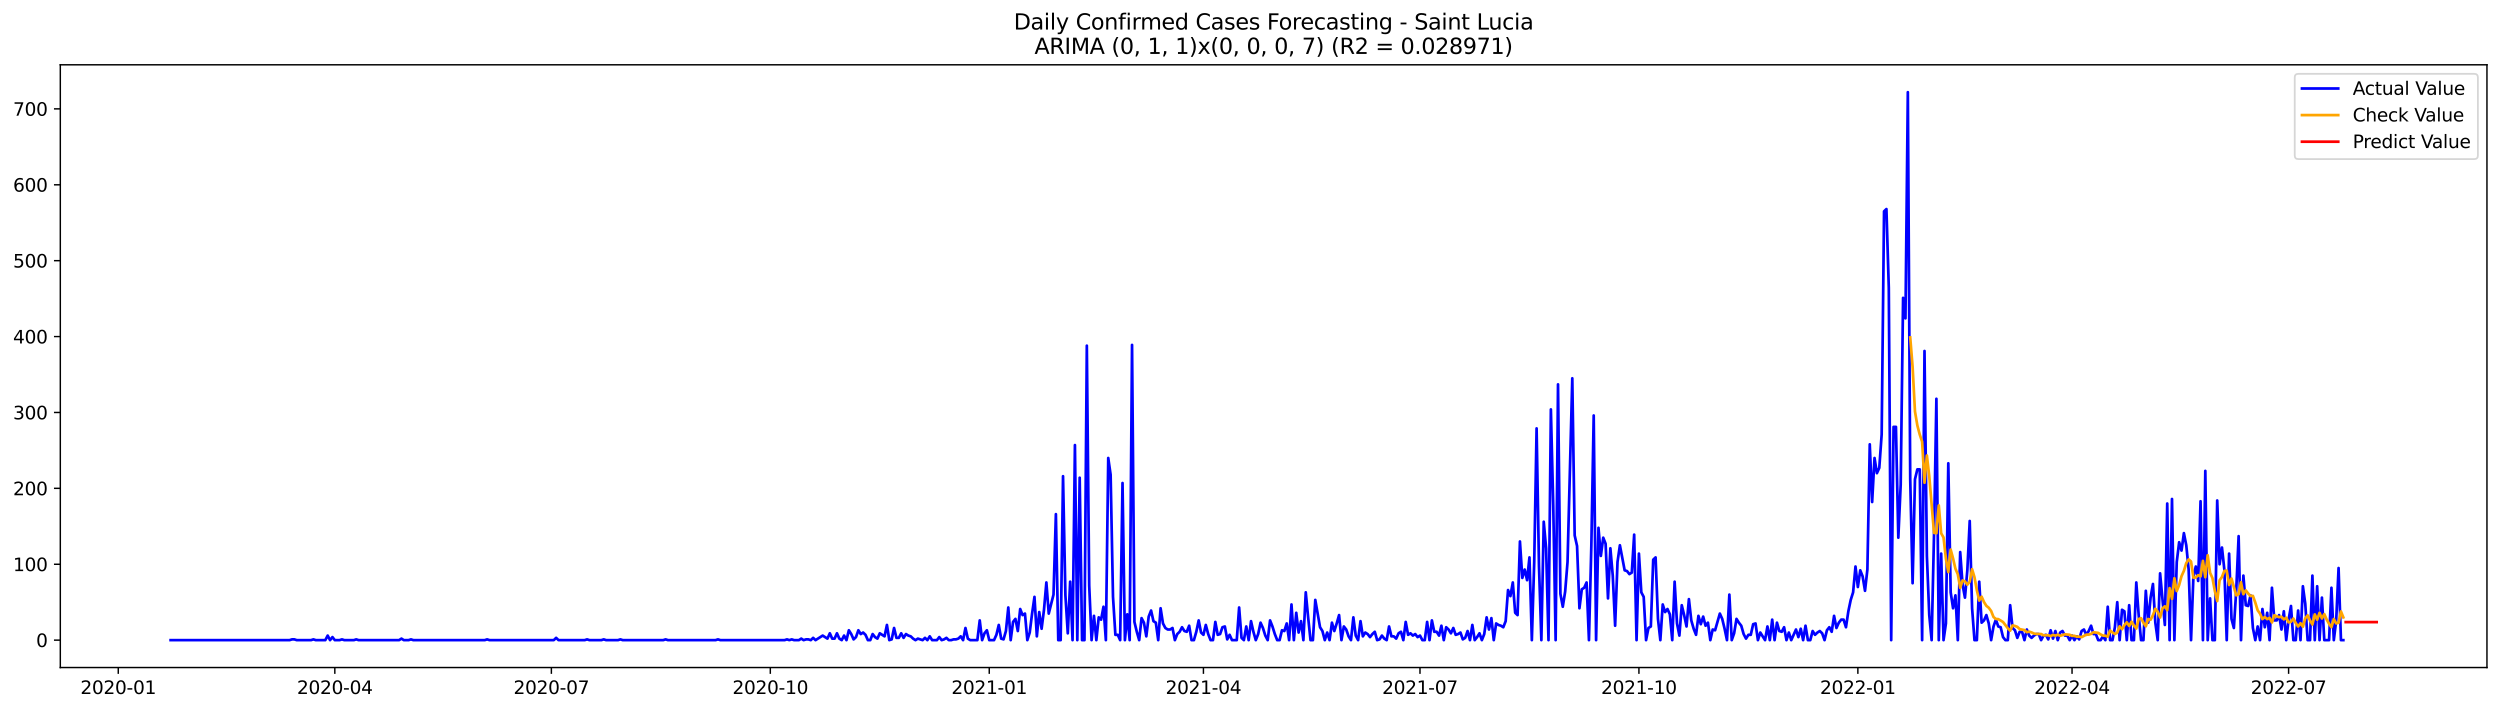 <?xml version="1.0" encoding="utf-8" standalone="no"?>
<!DOCTYPE svg PUBLIC "-//W3C//DTD SVG 1.1//EN"
  "http://www.w3.org/Graphics/SVG/1.1/DTD/svg11.dtd">
<svg xmlns:xlink="http://www.w3.org/1999/xlink" width="1379.688pt" height="392.274pt" viewBox="0 0 1379.688 392.274" xmlns="http://www.w3.org/2000/svg" version="1.1">
 <defs>
  <style type="text/css">*{stroke-linejoin: round; stroke-linecap: butt}</style>
 </defs>
 <g id="figure_1">
  <g id="patch_1">
   <path d="M 0 392.274 
L 1379.688 392.274 
L 1379.688 0 
L 0 0 
z
" style="fill: #ffffff"/>
  </g>
  <g id="axes_1">
   <g id="patch_2">
    <path d="M 33.288 368.396 
L 1372.487 368.396 
L 1372.487 35.755 
L 33.288 35.755 
z
" style="fill: #ffffff"/>
   </g>
   <g id="matplotlib.axis_1">
    <g id="xtick_1">
     <g id="line2d_1">
      <defs>
       <path id="mef14c94e23" d="M 0 0 
L 0 3.5 
" style="stroke: #000000; stroke-width: 0.8"/>
      </defs>
      <g>
       <use xlink:href="#mef14c94e23" x="65.267" y="368.396" style="stroke: #000000; stroke-width: 0.8"/>
      </g>
     </g>
     <g id="text_1">
      <!-- 2020-01 -->
      <g transform="translate(44.376 382.994)scale(0.1 -0.1)">
       <defs>
        <path id="DejaVuSans-32" d="M 1228 531 
L 3431 531 
L 3431 0 
L 469 0 
L 469 531 
Q 828 903 1448 1529 
Q 2069 2156 2228 2338 
Q 2531 2678 2651 2914 
Q 2772 3150 2772 3378 
Q 2772 3750 2511 3984 
Q 2250 4219 1831 4219 
Q 1534 4219 1204 4116 
Q 875 4013 500 3803 
L 500 4441 
Q 881 4594 1212 4672 
Q 1544 4750 1819 4750 
Q 2544 4750 2975 4387 
Q 3406 4025 3406 3419 
Q 3406 3131 3298 2873 
Q 3191 2616 2906 2266 
Q 2828 2175 2409 1742 
Q 1991 1309 1228 531 
z
" transform="scale(0.016)"/>
        <path id="DejaVuSans-30" d="M 2034 4250 
Q 1547 4250 1301 3770 
Q 1056 3291 1056 2328 
Q 1056 1369 1301 889 
Q 1547 409 2034 409 
Q 2525 409 2770 889 
Q 3016 1369 3016 2328 
Q 3016 3291 2770 3770 
Q 2525 4250 2034 4250 
z
M 2034 4750 
Q 2819 4750 3233 4129 
Q 3647 3509 3647 2328 
Q 3647 1150 3233 529 
Q 2819 -91 2034 -91 
Q 1250 -91 836 529 
Q 422 1150 422 2328 
Q 422 3509 836 4129 
Q 1250 4750 2034 4750 
z
" transform="scale(0.016)"/>
        <path id="DejaVuSans-2d" d="M 313 2009 
L 1997 2009 
L 1997 1497 
L 313 1497 
L 313 2009 
z
" transform="scale(0.016)"/>
        <path id="DejaVuSans-31" d="M 794 531 
L 1825 531 
L 1825 4091 
L 703 3866 
L 703 4441 
L 1819 4666 
L 2450 4666 
L 2450 531 
L 3481 531 
L 3481 0 
L 794 0 
L 794 531 
z
" transform="scale(0.016)"/>
       </defs>
       <use xlink:href="#DejaVuSans-32"/>
       <use xlink:href="#DejaVuSans-30" x="63.623"/>
       <use xlink:href="#DejaVuSans-32" x="127.246"/>
       <use xlink:href="#DejaVuSans-30" x="190.869"/>
       <use xlink:href="#DejaVuSans-2d" x="254.492"/>
       <use xlink:href="#DejaVuSans-30" x="290.576"/>
       <use xlink:href="#DejaVuSans-31" x="354.199"/>
      </g>
     </g>
    </g>
    <g id="xtick_2">
     <g id="line2d_2">
      <g>
       <use xlink:href="#mef14c94e23" x="184.78" y="368.396" style="stroke: #000000; stroke-width: 0.8"/>
      </g>
     </g>
     <g id="text_2">
      <!-- 2020-04 -->
      <g transform="translate(163.888 382.994)scale(0.1 -0.1)">
       <defs>
        <path id="DejaVuSans-34" d="M 2419 4116 
L 825 1625 
L 2419 1625 
L 2419 4116 
z
M 2253 4666 
L 3047 4666 
L 3047 1625 
L 3713 1625 
L 3713 1100 
L 3047 1100 
L 3047 0 
L 2419 0 
L 2419 1100 
L 313 1100 
L 313 1709 
L 2253 4666 
z
" transform="scale(0.016)"/>
       </defs>
       <use xlink:href="#DejaVuSans-32"/>
       <use xlink:href="#DejaVuSans-30" x="63.623"/>
       <use xlink:href="#DejaVuSans-32" x="127.246"/>
       <use xlink:href="#DejaVuSans-30" x="190.869"/>
       <use xlink:href="#DejaVuSans-2d" x="254.492"/>
       <use xlink:href="#DejaVuSans-30" x="290.576"/>
       <use xlink:href="#DejaVuSans-34" x="354.199"/>
      </g>
     </g>
    </g>
    <g id="xtick_3">
     <g id="line2d_3">
      <g>
       <use xlink:href="#mef14c94e23" x="304.293" y="368.396" style="stroke: #000000; stroke-width: 0.8"/>
      </g>
     </g>
     <g id="text_3">
      <!-- 2020-07 -->
      <g transform="translate(283.401 382.994)scale(0.1 -0.1)">
       <defs>
        <path id="DejaVuSans-37" d="M 525 4666 
L 3525 4666 
L 3525 4397 
L 1831 0 
L 1172 0 
L 2766 4134 
L 525 4134 
L 525 4666 
z
" transform="scale(0.016)"/>
       </defs>
       <use xlink:href="#DejaVuSans-32"/>
       <use xlink:href="#DejaVuSans-30" x="63.623"/>
       <use xlink:href="#DejaVuSans-32" x="127.246"/>
       <use xlink:href="#DejaVuSans-30" x="190.869"/>
       <use xlink:href="#DejaVuSans-2d" x="254.492"/>
       <use xlink:href="#DejaVuSans-30" x="290.576"/>
       <use xlink:href="#DejaVuSans-37" x="354.199"/>
      </g>
     </g>
    </g>
    <g id="xtick_4">
     <g id="line2d_4">
      <g>
       <use xlink:href="#mef14c94e23" x="425.119" y="368.396" style="stroke: #000000; stroke-width: 0.8"/>
      </g>
     </g>
     <g id="text_4">
      <!-- 2020-10 -->
      <g transform="translate(404.227 382.994)scale(0.1 -0.1)">
       <use xlink:href="#DejaVuSans-32"/>
       <use xlink:href="#DejaVuSans-30" x="63.623"/>
       <use xlink:href="#DejaVuSans-32" x="127.246"/>
       <use xlink:href="#DejaVuSans-30" x="190.869"/>
       <use xlink:href="#DejaVuSans-2d" x="254.492"/>
       <use xlink:href="#DejaVuSans-31" x="290.576"/>
       <use xlink:href="#DejaVuSans-30" x="354.199"/>
      </g>
     </g>
    </g>
    <g id="xtick_5">
     <g id="line2d_5">
      <g>
       <use xlink:href="#mef14c94e23" x="545.945" y="368.396" style="stroke: #000000; stroke-width: 0.8"/>
      </g>
     </g>
     <g id="text_5">
      <!-- 2021-01 -->
      <g transform="translate(525.053 382.994)scale(0.1 -0.1)">
       <use xlink:href="#DejaVuSans-32"/>
       <use xlink:href="#DejaVuSans-30" x="63.623"/>
       <use xlink:href="#DejaVuSans-32" x="127.246"/>
       <use xlink:href="#DejaVuSans-31" x="190.869"/>
       <use xlink:href="#DejaVuSans-2d" x="254.492"/>
       <use xlink:href="#DejaVuSans-30" x="290.576"/>
       <use xlink:href="#DejaVuSans-31" x="354.199"/>
      </g>
     </g>
    </g>
    <g id="xtick_6">
     <g id="line2d_6">
      <g>
       <use xlink:href="#mef14c94e23" x="664.144" y="368.396" style="stroke: #000000; stroke-width: 0.8"/>
      </g>
     </g>
     <g id="text_6">
      <!-- 2021-04 -->
      <g transform="translate(643.253 382.994)scale(0.1 -0.1)">
       <use xlink:href="#DejaVuSans-32"/>
       <use xlink:href="#DejaVuSans-30" x="63.623"/>
       <use xlink:href="#DejaVuSans-32" x="127.246"/>
       <use xlink:href="#DejaVuSans-31" x="190.869"/>
       <use xlink:href="#DejaVuSans-2d" x="254.492"/>
       <use xlink:href="#DejaVuSans-30" x="290.576"/>
       <use xlink:href="#DejaVuSans-34" x="354.199"/>
      </g>
     </g>
    </g>
    <g id="xtick_7">
     <g id="line2d_7">
      <g>
       <use xlink:href="#mef14c94e23" x="783.657" y="368.396" style="stroke: #000000; stroke-width: 0.8"/>
      </g>
     </g>
     <g id="text_7">
      <!-- 2021-07 -->
      <g transform="translate(762.766 382.994)scale(0.1 -0.1)">
       <use xlink:href="#DejaVuSans-32"/>
       <use xlink:href="#DejaVuSans-30" x="63.623"/>
       <use xlink:href="#DejaVuSans-32" x="127.246"/>
       <use xlink:href="#DejaVuSans-31" x="190.869"/>
       <use xlink:href="#DejaVuSans-2d" x="254.492"/>
       <use xlink:href="#DejaVuSans-30" x="290.576"/>
       <use xlink:href="#DejaVuSans-37" x="354.199"/>
      </g>
     </g>
    </g>
    <g id="xtick_8">
     <g id="line2d_8">
      <g>
       <use xlink:href="#mef14c94e23" x="904.483" y="368.396" style="stroke: #000000; stroke-width: 0.8"/>
      </g>
     </g>
     <g id="text_8">
      <!-- 2021-10 -->
      <g transform="translate(883.592 382.994)scale(0.1 -0.1)">
       <use xlink:href="#DejaVuSans-32"/>
       <use xlink:href="#DejaVuSans-30" x="63.623"/>
       <use xlink:href="#DejaVuSans-32" x="127.246"/>
       <use xlink:href="#DejaVuSans-31" x="190.869"/>
       <use xlink:href="#DejaVuSans-2d" x="254.492"/>
       <use xlink:href="#DejaVuSans-31" x="290.576"/>
       <use xlink:href="#DejaVuSans-30" x="354.199"/>
      </g>
     </g>
    </g>
    <g id="xtick_9">
     <g id="line2d_9">
      <g>
       <use xlink:href="#mef14c94e23" x="1025.309" y="368.396" style="stroke: #000000; stroke-width: 0.8"/>
      </g>
     </g>
     <g id="text_9">
      <!-- 2022-01 -->
      <g transform="translate(1004.418 382.994)scale(0.1 -0.1)">
       <use xlink:href="#DejaVuSans-32"/>
       <use xlink:href="#DejaVuSans-30" x="63.623"/>
       <use xlink:href="#DejaVuSans-32" x="127.246"/>
       <use xlink:href="#DejaVuSans-32" x="190.869"/>
       <use xlink:href="#DejaVuSans-2d" x="254.492"/>
       <use xlink:href="#DejaVuSans-30" x="290.576"/>
       <use xlink:href="#DejaVuSans-31" x="354.199"/>
      </g>
     </g>
    </g>
    <g id="xtick_10">
     <g id="line2d_10">
      <g>
       <use xlink:href="#mef14c94e23" x="1143.509" y="368.396" style="stroke: #000000; stroke-width: 0.8"/>
      </g>
     </g>
     <g id="text_10">
      <!-- 2022-04 -->
      <g transform="translate(1122.617 382.994)scale(0.1 -0.1)">
       <use xlink:href="#DejaVuSans-32"/>
       <use xlink:href="#DejaVuSans-30" x="63.623"/>
       <use xlink:href="#DejaVuSans-32" x="127.246"/>
       <use xlink:href="#DejaVuSans-32" x="190.869"/>
       <use xlink:href="#DejaVuSans-2d" x="254.492"/>
       <use xlink:href="#DejaVuSans-30" x="290.576"/>
       <use xlink:href="#DejaVuSans-34" x="354.199"/>
      </g>
     </g>
    </g>
    <g id="xtick_11">
     <g id="line2d_11">
      <g>
       <use xlink:href="#mef14c94e23" x="1263.022" y="368.396" style="stroke: #000000; stroke-width: 0.8"/>
      </g>
     </g>
     <g id="text_11">
      <!-- 2022-07 -->
      <g transform="translate(1242.13 382.994)scale(0.1 -0.1)">
       <use xlink:href="#DejaVuSans-32"/>
       <use xlink:href="#DejaVuSans-30" x="63.623"/>
       <use xlink:href="#DejaVuSans-32" x="127.246"/>
       <use xlink:href="#DejaVuSans-32" x="190.869"/>
       <use xlink:href="#DejaVuSans-2d" x="254.492"/>
       <use xlink:href="#DejaVuSans-30" x="290.576"/>
       <use xlink:href="#DejaVuSans-37" x="354.199"/>
      </g>
     </g>
    </g>
   </g>
   <g id="matplotlib.axis_2">
    <g id="ytick_1">
     <g id="line2d_12">
      <defs>
       <path id="m7d18837a7f" d="M 0 0 
L -3.5 0 
" style="stroke: #000000; stroke-width: 0.8"/>
      </defs>
      <g>
       <use xlink:href="#m7d18837a7f" x="33.288" y="353.276" style="stroke: #000000; stroke-width: 0.8"/>
      </g>
     </g>
     <g id="text_12">
      <!-- 0 -->
      <g transform="translate(19.925 357.075)scale(0.1 -0.1)">
       <use xlink:href="#DejaVuSans-30"/>
      </g>
     </g>
    </g>
    <g id="ytick_2">
     <g id="line2d_13">
      <g>
       <use xlink:href="#m7d18837a7f" x="33.288" y="311.392" style="stroke: #000000; stroke-width: 0.8"/>
      </g>
     </g>
     <g id="text_13">
      <!-- 100 -->
      <g transform="translate(7.2 315.191)scale(0.1 -0.1)">
       <use xlink:href="#DejaVuSans-31"/>
       <use xlink:href="#DejaVuSans-30" x="63.623"/>
       <use xlink:href="#DejaVuSans-30" x="127.246"/>
      </g>
     </g>
    </g>
    <g id="ytick_3">
     <g id="line2d_14">
      <g>
       <use xlink:href="#m7d18837a7f" x="33.288" y="269.508" style="stroke: #000000; stroke-width: 0.8"/>
      </g>
     </g>
     <g id="text_14">
      <!-- 200 -->
      <g transform="translate(7.2 273.307)scale(0.1 -0.1)">
       <use xlink:href="#DejaVuSans-32"/>
       <use xlink:href="#DejaVuSans-30" x="63.623"/>
       <use xlink:href="#DejaVuSans-30" x="127.246"/>
      </g>
     </g>
    </g>
    <g id="ytick_4">
     <g id="line2d_15">
      <g>
       <use xlink:href="#m7d18837a7f" x="33.288" y="227.625" style="stroke: #000000; stroke-width: 0.8"/>
      </g>
     </g>
     <g id="text_15">
      <!-- 300 -->
      <g transform="translate(7.2 231.424)scale(0.1 -0.1)">
       <defs>
        <path id="DejaVuSans-33" d="M 2597 2516 
Q 3050 2419 3304 2112 
Q 3559 1806 3559 1356 
Q 3559 666 3084 287 
Q 2609 -91 1734 -91 
Q 1441 -91 1130 -33 
Q 819 25 488 141 
L 488 750 
Q 750 597 1062 519 
Q 1375 441 1716 441 
Q 2309 441 2620 675 
Q 2931 909 2931 1356 
Q 2931 1769 2642 2001 
Q 2353 2234 1838 2234 
L 1294 2234 
L 1294 2753 
L 1863 2753 
Q 2328 2753 2575 2939 
Q 2822 3125 2822 3475 
Q 2822 3834 2567 4026 
Q 2313 4219 1838 4219 
Q 1578 4219 1281 4162 
Q 984 4106 628 3988 
L 628 4550 
Q 988 4650 1302 4700 
Q 1616 4750 1894 4750 
Q 2613 4750 3031 4423 
Q 3450 4097 3450 3541 
Q 3450 3153 3228 2886 
Q 3006 2619 2597 2516 
z
" transform="scale(0.016)"/>
       </defs>
       <use xlink:href="#DejaVuSans-33"/>
       <use xlink:href="#DejaVuSans-30" x="63.623"/>
       <use xlink:href="#DejaVuSans-30" x="127.246"/>
      </g>
     </g>
    </g>
    <g id="ytick_5">
     <g id="line2d_16">
      <g>
       <use xlink:href="#m7d18837a7f" x="33.288" y="185.741" style="stroke: #000000; stroke-width: 0.8"/>
      </g>
     </g>
     <g id="text_16">
      <!-- 400 -->
      <g transform="translate(7.2 189.54)scale(0.1 -0.1)">
       <use xlink:href="#DejaVuSans-34"/>
       <use xlink:href="#DejaVuSans-30" x="63.623"/>
       <use xlink:href="#DejaVuSans-30" x="127.246"/>
      </g>
     </g>
    </g>
    <g id="ytick_6">
     <g id="line2d_17">
      <g>
       <use xlink:href="#m7d18837a7f" x="33.288" y="143.857" style="stroke: #000000; stroke-width: 0.8"/>
      </g>
     </g>
     <g id="text_17">
      <!-- 500 -->
      <g transform="translate(7.2 147.656)scale(0.1 -0.1)">
       <defs>
        <path id="DejaVuSans-35" d="M 691 4666 
L 3169 4666 
L 3169 4134 
L 1269 4134 
L 1269 2991 
Q 1406 3038 1543 3061 
Q 1681 3084 1819 3084 
Q 2600 3084 3056 2656 
Q 3513 2228 3513 1497 
Q 3513 744 3044 326 
Q 2575 -91 1722 -91 
Q 1428 -91 1123 -41 
Q 819 9 494 109 
L 494 744 
Q 775 591 1075 516 
Q 1375 441 1709 441 
Q 2250 441 2565 725 
Q 2881 1009 2881 1497 
Q 2881 1984 2565 2268 
Q 2250 2553 1709 2553 
Q 1456 2553 1204 2497 
Q 953 2441 691 2322 
L 691 4666 
z
" transform="scale(0.016)"/>
       </defs>
       <use xlink:href="#DejaVuSans-35"/>
       <use xlink:href="#DejaVuSans-30" x="63.623"/>
       <use xlink:href="#DejaVuSans-30" x="127.246"/>
      </g>
     </g>
    </g>
    <g id="ytick_7">
     <g id="line2d_18">
      <g>
       <use xlink:href="#m7d18837a7f" x="33.288" y="101.974" style="stroke: #000000; stroke-width: 0.8"/>
      </g>
     </g>
     <g id="text_18">
      <!-- 600 -->
      <g transform="translate(7.2 105.773)scale(0.1 -0.1)">
       <defs>
        <path id="DejaVuSans-36" d="M 2113 2584 
Q 1688 2584 1439 2293 
Q 1191 2003 1191 1497 
Q 1191 994 1439 701 
Q 1688 409 2113 409 
Q 2538 409 2786 701 
Q 3034 994 3034 1497 
Q 3034 2003 2786 2293 
Q 2538 2584 2113 2584 
z
M 3366 4563 
L 3366 3988 
Q 3128 4100 2886 4159 
Q 2644 4219 2406 4219 
Q 1781 4219 1451 3797 
Q 1122 3375 1075 2522 
Q 1259 2794 1537 2939 
Q 1816 3084 2150 3084 
Q 2853 3084 3261 2657 
Q 3669 2231 3669 1497 
Q 3669 778 3244 343 
Q 2819 -91 2113 -91 
Q 1303 -91 875 529 
Q 447 1150 447 2328 
Q 447 3434 972 4092 
Q 1497 4750 2381 4750 
Q 2619 4750 2861 4703 
Q 3103 4656 3366 4563 
z
" transform="scale(0.016)"/>
       </defs>
       <use xlink:href="#DejaVuSans-36"/>
       <use xlink:href="#DejaVuSans-30" x="63.623"/>
       <use xlink:href="#DejaVuSans-30" x="127.246"/>
      </g>
     </g>
    </g>
    <g id="ytick_8">
     <g id="line2d_19">
      <g>
       <use xlink:href="#m7d18837a7f" x="33.288" y="60.09" style="stroke: #000000; stroke-width: 0.8"/>
      </g>
     </g>
     <g id="text_19">
      <!-- 700 -->
      <g transform="translate(7.2 63.889)scale(0.1 -0.1)">
       <use xlink:href="#DejaVuSans-37"/>
       <use xlink:href="#DejaVuSans-30" x="63.623"/>
       <use xlink:href="#DejaVuSans-30" x="127.246"/>
      </g>
     </g>
    </g>
   </g>
   <g id="line2d_20">
    <path d="M 94.16 353.276 
L 159.827 353.276 
L 161.14 352.857 
L 162.453 352.857 
L 163.767 353.276 
L 171.647 353.276 
L 172.96 352.857 
L 174.273 353.276 
L 179.527 353.276 
L 180.84 350.762 
L 182.153 353.276 
L 183.466 351.6 
L 184.78 353.276 
L 187.406 353.276 
L 188.72 352.857 
L 190.033 353.276 
L 195.286 353.276 
L 196.6 352.857 
L 197.913 353.276 
L 220.24 353.276 
L 221.553 352.438 
L 222.866 353.276 
L 225.493 353.276 
L 226.806 352.857 
L 228.12 353.276 
L 267.519 353.276 
L 268.833 352.857 
L 270.146 353.276 
L 305.606 353.276 
L 306.919 352.019 
L 308.233 353.276 
L 322.679 353.276 
L 323.993 352.857 
L 325.306 353.276 
L 331.872 353.276 
L 333.186 352.857 
L 334.499 353.276 
L 341.066 353.276 
L 342.379 352.857 
L 343.692 353.276 
L 366.019 353.276 
L 367.332 352.857 
L 368.646 353.276 
L 394.912 353.276 
L 396.226 352.857 
L 397.539 353.276 
L 432.999 353.276 
L 434.312 352.857 
L 435.625 353.276 
L 436.939 352.857 
L 438.252 353.276 
L 440.879 353.276 
L 442.192 352.438 
L 443.505 353.276 
L 444.819 352.857 
L 446.132 352.857 
L 447.445 353.276 
L 448.759 352.019 
L 450.072 353.276 
L 454.012 350.762 
L 456.639 352.438 
L 457.952 349.506 
L 459.265 352.438 
L 460.579 352.438 
L 461.892 349.506 
L 463.205 352.438 
L 464.519 353.276 
L 465.832 350.762 
L 467.145 353.276 
L 468.459 347.831 
L 469.772 349.925 
L 471.085 352.857 
L 472.399 351.6 
L 473.712 347.831 
L 475.025 349.925 
L 476.339 349.087 
L 477.652 350.344 
L 478.965 353.276 
L 480.278 353.276 
L 481.592 349.925 
L 482.905 351.6 
L 484.218 352.438 
L 485.532 349.506 
L 488.158 351.181 
L 489.472 344.899 
L 490.785 353.276 
L 492.098 352.857 
L 493.412 346.574 
L 494.725 352.019 
L 496.038 352.019 
L 497.352 349.506 
L 498.665 352.019 
L 499.978 349.925 
L 501.292 350.762 
L 502.605 351.181 
L 503.918 352.438 
L 505.232 353.276 
L 506.545 352.438 
L 509.172 353.276 
L 510.485 352.019 
L 511.798 353.276 
L 513.112 351.181 
L 514.425 353.276 
L 517.052 353.276 
L 518.365 351.6 
L 519.678 353.276 
L 520.992 352.857 
L 522.305 352.019 
L 523.618 353.276 
L 524.932 353.276 
L 526.245 352.857 
L 527.558 352.857 
L 528.872 352.438 
L 530.185 351.181 
L 531.498 353.276 
L 532.812 346.574 
L 534.125 352.438 
L 535.438 353.276 
L 539.378 353.276 
L 540.692 342.386 
L 542.005 353.276 
L 543.318 349.506 
L 544.632 347.831 
L 545.945 353.276 
L 548.572 353.276 
L 549.885 350.344 
L 551.198 344.899 
L 552.512 352.438 
L 553.825 352.857 
L 555.138 348.249 
L 556.451 335.266 
L 557.765 353.276 
L 559.078 343.223 
L 560.391 341.548 
L 561.705 348.249 
L 563.018 336.103 
L 564.331 339.454 
L 565.645 338.616 
L 566.958 353.276 
L 568.271 349.087 
L 569.585 338.616 
L 570.898 329.402 
L 572.211 351.181 
L 573.525 337.779 
L 574.838 346.993 
L 576.151 336.522 
L 577.465 321.444 
L 578.778 338.616 
L 581.405 328.145 
L 582.718 283.749 
L 584.031 353.276 
L 585.345 353.276 
L 586.658 262.807 
L 587.971 328.564 
L 589.285 349.506 
L 590.598 321.025 
L 591.911 353.276 
L 593.225 245.635 
L 594.538 353.276 
L 595.851 263.644 
L 597.165 353.276 
L 598.478 353.276 
L 599.791 190.767 
L 601.105 323.119 
L 602.418 353.276 
L 603.731 339.873 
L 605.045 353.276 
L 606.358 340.71 
L 607.671 341.967 
L 608.985 334.847 
L 610.298 353.276 
L 611.611 252.755 
L 612.925 261.969 
L 614.238 329.402 
L 615.551 350.344 
L 616.865 350.344 
L 618.178 353.276 
L 619.491 266.576 
L 620.805 353.276 
L 622.118 339.035 
L 623.431 353.276 
L 624.745 190.348 
L 626.058 343.223 
L 627.371 348.668 
L 628.684 353.276 
L 629.998 341.129 
L 631.311 343.642 
L 632.624 351.181 
L 633.938 340.292 
L 635.251 336.941 
L 636.564 342.805 
L 637.878 343.642 
L 639.191 353.276 
L 640.504 335.684 
L 641.818 344.061 
L 643.131 346.574 
L 644.444 347.412 
L 645.758 347.412 
L 647.071 346.574 
L 648.384 353.276 
L 649.698 349.925 
L 651.011 348.668 
L 652.324 346.155 
L 653.638 348.249 
L 654.951 348.668 
L 656.264 345.318 
L 657.578 353.276 
L 658.891 353.276 
L 660.204 348.668 
L 661.518 342.386 
L 662.831 349.087 
L 664.144 350.344 
L 665.458 344.899 
L 666.771 349.925 
L 668.084 353.276 
L 669.398 353.276 
L 670.711 343.223 
L 672.024 350.344 
L 673.338 349.925 
L 674.651 346.155 
L 675.964 345.736 
L 677.278 352.857 
L 678.591 350.344 
L 679.904 353.276 
L 682.531 353.276 
L 683.844 335.266 
L 685.158 352.019 
L 686.471 353.276 
L 687.784 345.736 
L 689.098 353.276 
L 690.411 342.805 
L 691.724 348.668 
L 693.038 353.276 
L 694.351 349.925 
L 695.664 343.642 
L 696.978 346.574 
L 698.291 350.762 
L 699.604 353.276 
L 700.918 342.386 
L 702.231 345.736 
L 703.544 349.925 
L 704.857 353.276 
L 706.171 353.276 
L 707.484 347.831 
L 708.797 348.249 
L 710.111 344.061 
L 711.424 353.276 
L 712.737 333.59 
L 714.051 353.276 
L 715.364 338.197 
L 716.677 349.087 
L 717.991 342.805 
L 719.304 353.276 
L 720.617 326.889 
L 721.931 340.71 
L 723.244 353.276 
L 724.557 353.276 
L 725.871 331.077 
L 728.497 346.155 
L 729.811 348.249 
L 731.124 353.276 
L 732.437 349.087 
L 733.751 353.276 
L 735.064 343.642 
L 736.377 348.249 
L 737.691 344.061 
L 739.004 339.454 
L 740.317 353.276 
L 741.631 345.736 
L 742.944 347.412 
L 744.257 351.181 
L 745.571 353.276 
L 746.884 340.71 
L 748.197 350.762 
L 749.511 353.276 
L 750.824 342.805 
L 752.137 351.181 
L 753.451 349.087 
L 754.764 349.925 
L 756.077 351.6 
L 757.391 349.925 
L 758.704 348.668 
L 760.017 353.276 
L 761.331 352.857 
L 762.644 350.762 
L 763.957 352.438 
L 765.271 353.276 
L 766.584 345.736 
L 767.897 351.181 
L 769.211 351.181 
L 770.524 352.438 
L 771.837 349.506 
L 773.151 348.668 
L 774.464 353.276 
L 775.777 343.223 
L 777.091 350.344 
L 778.404 349.506 
L 779.717 350.762 
L 781.03 349.925 
L 782.344 351.6 
L 783.657 350.762 
L 784.97 353.276 
L 786.284 353.276 
L 787.597 343.223 
L 788.91 353.276 
L 790.224 342.386 
L 791.537 348.668 
L 792.85 348.668 
L 794.164 350.762 
L 795.477 345.318 
L 796.79 353.276 
L 798.104 346.155 
L 799.417 347.412 
L 800.73 349.506 
L 802.044 346.574 
L 803.357 350.344 
L 804.67 349.925 
L 805.984 349.087 
L 807.297 352.857 
L 808.61 352.019 
L 809.924 348.249 
L 811.237 353.276 
L 812.55 344.899 
L 813.864 353.276 
L 815.177 351.6 
L 816.49 349.506 
L 817.804 353.276 
L 819.117 349.925 
L 820.43 340.71 
L 821.744 347.412 
L 823.057 341.129 
L 824.37 353.276 
L 825.684 344.061 
L 826.997 344.899 
L 828.31 345.318 
L 829.624 346.155 
L 830.937 342.805 
L 832.25 325.632 
L 833.564 328.983 
L 834.877 321.444 
L 836.19 338.197 
L 837.504 339.454 
L 838.817 298.827 
L 840.13 318.931 
L 841.444 314.324 
L 842.757 320.187 
L 844.07 307.622 
L 845.384 353.276 
L 846.697 310.135 
L 848.01 236.42 
L 849.324 312.23 
L 850.637 353.276 
L 851.95 287.937 
L 853.263 302.596 
L 854.577 353.276 
L 855.89 225.949 
L 857.203 279.141 
L 858.517 353.276 
L 859.83 212.128 
L 861.143 327.726 
L 862.457 334.847 
L 863.77 326.47 
L 865.083 310.135 
L 867.71 208.777 
L 869.023 295.476 
L 870.337 301.34 
L 871.65 335.684 
L 872.963 325.213 
L 874.277 324.376 
L 875.59 321.444 
L 876.903 353.276 
L 878.217 301.34 
L 879.53 229.3 
L 880.843 353.276 
L 882.157 291.288 
L 883.47 306.785 
L 884.783 296.733 
L 886.097 300.083 
L 887.41 330.239 
L 888.723 302.596 
L 890.037 317.674 
L 891.35 345.318 
L 892.663 310.135 
L 893.977 300.921 
L 896.603 314.743 
L 897.917 315.161 
L 899.23 316.837 
L 900.543 315.999 
L 901.857 295.057 
L 903.17 353.276 
L 904.483 305.528 
L 905.797 326.889 
L 907.11 329.402 
L 908.423 353.276 
L 909.737 346.574 
L 911.05 345.736 
L 912.363 308.879 
L 913.677 307.622 
L 914.99 341.548 
L 916.303 353.276 
L 917.617 333.59 
L 918.93 337.779 
L 920.243 336.103 
L 921.557 339.035 
L 922.87 353.276 
L 924.183 321.025 
L 925.497 344.061 
L 926.81 350.762 
L 928.123 334.009 
L 929.436 339.454 
L 930.75 345.736 
L 932.063 330.658 
L 933.376 342.386 
L 934.69 346.993 
L 936.003 350.344 
L 937.316 339.873 
L 938.63 344.48 
L 939.943 340.292 
L 941.256 345.318 
L 942.57 343.642 
L 943.883 353.276 
L 945.196 347.412 
L 946.51 347.831 
L 949.136 338.616 
L 950.45 341.548 
L 951.763 346.993 
L 953.076 353.276 
L 954.39 328.145 
L 955.703 353.276 
L 957.016 349.506 
L 958.33 341.548 
L 959.643 343.642 
L 960.956 345.318 
L 962.27 349.925 
L 963.583 352.438 
L 964.896 350.344 
L 966.21 350.344 
L 967.523 344.48 
L 968.836 344.061 
L 970.15 353.276 
L 971.463 349.087 
L 974.09 353.276 
L 975.403 345.736 
L 976.716 353.276 
L 978.03 341.967 
L 979.343 353.276 
L 980.656 343.642 
L 981.97 348.249 
L 983.283 348.668 
L 984.596 346.155 
L 985.91 353.276 
L 987.223 349.087 
L 988.536 353.276 
L 991.163 347.412 
L 992.476 351.6 
L 993.79 346.993 
L 995.103 353.276 
L 996.416 345.318 
L 997.73 353.276 
L 999.043 353.276 
L 1000.356 348.249 
L 1001.669 350.344 
L 1002.983 349.087 
L 1004.296 348.249 
L 1005.609 349.506 
L 1006.923 353.276 
L 1008.236 347.831 
L 1009.549 346.155 
L 1010.863 348.668 
L 1012.176 339.873 
L 1013.489 346.574 
L 1014.803 343.642 
L 1016.116 341.967 
L 1017.429 341.967 
L 1018.743 346.155 
L 1020.056 337.36 
L 1021.369 331.077 
L 1022.683 326.889 
L 1023.996 312.648 
L 1025.309 323.957 
L 1026.623 314.743 
L 1027.936 318.093 
L 1029.249 326.051 
L 1030.563 314.324 
L 1031.876 245.216 
L 1033.189 277.047 
L 1034.503 252.755 
L 1035.816 261.131 
L 1037.129 258.2 
L 1038.443 239.771 
L 1039.756 116.633 
L 1041.069 115.376 
L 1042.383 158.935 
L 1043.696 353.276 
L 1045.009 235.582 
L 1046.323 235.582 
L 1047.636 296.733 
L 1048.949 267.414 
L 1050.263 164.38 
L 1051.576 175.689 
L 1052.889 50.876 
L 1054.203 264.482 
L 1055.516 321.863 
L 1056.829 264.482 
L 1058.143 259.037 
L 1059.456 259.037 
L 1060.769 353.276 
L 1062.083 193.699 
L 1063.396 306.785 
L 1064.709 339.454 
L 1066.023 353.276 
L 1067.336 295.057 
L 1068.649 220.085 
L 1069.963 353.276 
L 1071.276 305.528 
L 1072.589 353.276 
L 1073.903 344.061 
L 1075.216 255.687 
L 1076.529 326.889 
L 1077.842 335.684 
L 1079.156 328.564 
L 1080.469 353.276 
L 1081.782 304.69 
L 1083.096 322.7 
L 1084.409 329.821 
L 1085.722 314.743 
L 1087.036 287.518 
L 1088.349 335.684 
L 1089.662 353.276 
L 1090.976 353.276 
L 1092.289 321.025 
L 1093.602 343.642 
L 1094.916 342.386 
L 1096.229 339.454 
L 1097.542 344.061 
L 1098.856 353.276 
L 1100.169 345.736 
L 1101.482 341.967 
L 1102.796 345.736 
L 1104.109 346.155 
L 1105.422 351.6 
L 1106.736 353.276 
L 1108.049 353.276 
L 1109.362 334.009 
L 1110.676 346.574 
L 1111.989 347.831 
L 1113.302 352.019 
L 1114.616 348.668 
L 1115.929 348.668 
L 1117.242 353.276 
L 1118.556 347.412 
L 1119.869 350.762 
L 1121.182 352.019 
L 1122.496 350.762 
L 1123.809 349.925 
L 1125.122 349.925 
L 1126.436 353.276 
L 1127.749 350.762 
L 1129.062 350.344 
L 1130.376 352.857 
L 1131.689 347.831 
L 1133.002 352.438 
L 1134.316 348.249 
L 1135.629 353.276 
L 1136.942 349.087 
L 1138.256 348.249 
L 1139.569 350.762 
L 1140.882 350.762 
L 1142.196 353.276 
L 1143.509 350.762 
L 1144.822 353.276 
L 1146.136 351.181 
L 1147.449 352.857 
L 1148.762 348.249 
L 1150.075 347.412 
L 1151.389 350.344 
L 1152.702 348.249 
L 1154.015 345.318 
L 1155.329 349.925 
L 1156.642 349.925 
L 1157.955 353.276 
L 1159.269 353.276 
L 1160.582 351.181 
L 1161.895 353.276 
L 1163.209 334.847 
L 1164.522 353.276 
L 1165.835 353.276 
L 1167.149 346.155 
L 1168.462 332.334 
L 1169.775 353.276 
L 1171.089 336.522 
L 1172.402 337.36 
L 1173.715 353.276 
L 1175.029 334.009 
L 1176.342 353.276 
L 1177.655 353.276 
L 1178.969 321.444 
L 1180.282 339.454 
L 1181.595 353.276 
L 1182.909 353.276 
L 1184.222 326.051 
L 1185.535 343.642 
L 1186.849 329.821 
L 1188.162 322.282 
L 1189.475 343.642 
L 1190.789 353.276 
L 1192.102 316.418 
L 1194.729 344.899 
L 1196.042 277.885 
L 1197.355 353.276 
L 1198.669 275.372 
L 1199.982 353.276 
L 1201.295 310.135 
L 1202.609 299.246 
L 1203.922 303.853 
L 1205.235 294.22 
L 1206.549 300.921 
L 1207.862 314.324 
L 1209.175 353.276 
L 1210.489 318.093 
L 1211.802 312.648 
L 1213.115 320.606 
L 1214.429 276.628 
L 1215.742 353.276 
L 1217.055 259.875 
L 1218.369 353.276 
L 1219.682 330.239 
L 1220.995 353.276 
L 1222.309 353.276 
L 1223.622 276.21 
L 1224.935 311.392 
L 1226.248 302.177 
L 1227.562 314.324 
L 1228.875 353.276 
L 1230.188 305.528 
L 1231.502 341.548 
L 1232.815 346.574 
L 1234.128 325.632 
L 1235.442 295.895 
L 1236.755 353.276 
L 1238.068 317.674 
L 1239.382 334.009 
L 1240.695 334.428 
L 1242.008 328.564 
L 1243.322 346.574 
L 1244.635 353.276 
L 1245.948 345.736 
L 1247.262 353.276 
L 1248.575 336.103 
L 1249.888 346.155 
L 1251.202 338.197 
L 1252.515 353.276 
L 1253.828 324.376 
L 1255.142 342.386 
L 1256.455 342.386 
L 1257.768 339.454 
L 1259.082 347.412 
L 1260.395 337.36 
L 1261.708 353.276 
L 1263.022 341.967 
L 1264.335 334.428 
L 1265.648 353.276 
L 1266.962 353.276 
L 1268.275 336.941 
L 1269.588 353.276 
L 1270.902 323.538 
L 1272.215 333.171 
L 1273.528 353.276 
L 1274.842 353.276 
L 1276.155 317.674 
L 1277.468 353.276 
L 1278.782 323.538 
L 1280.095 353.276 
L 1281.408 329.821 
L 1282.722 353.276 
L 1285.348 353.276 
L 1286.662 324.376 
L 1287.975 353.276 
L 1289.288 342.386 
L 1290.602 313.486 
L 1291.915 353.276 
L 1293.228 353.276 
L 1293.228 353.276 
" clip-path="url(#p40dc355cbc)" style="fill: none; stroke: #0000ff; stroke-width: 1.5; stroke-linecap: square"/>
   </g>
   <g id="line2d_21">
    <path d="M 1054.203 186.214 
L 1055.516 202.388 
L 1056.829 227.079 
L 1058.143 234.808 
L 1059.456 239.815 
L 1060.769 243.788 
L 1062.083 266.414 
L 1063.396 251.387 
L 1064.709 262.835 
L 1067.336 294.087 
L 1068.649 294.288 
L 1069.963 278.953 
L 1071.276 294.312 
L 1072.589 296.63 
L 1073.903 308.336 
L 1075.216 315.719 
L 1076.529 303.313 
L 1077.842 308.185 
L 1079.156 313.868 
L 1080.469 316.905 
L 1081.782 324.421 
L 1083.096 320.344 
L 1084.409 320.831 
L 1085.722 322.689 
L 1087.036 321.047 
L 1088.349 314.118 
L 1089.662 318.575 
L 1090.976 325.746 
L 1092.289 331.435 
L 1093.602 329.284 
L 1094.916 332.251 
L 1096.229 334.345 
L 1097.542 335.401 
L 1098.856 337.191 
L 1100.169 340.515 
L 1101.482 341.594 
L 1102.796 341.671 
L 1105.422 343.264 
L 1108.049 346.7 
L 1109.362 348.059 
L 1110.676 345.155 
L 1111.989 345.448 
L 1113.302 345.941 
L 1114.616 347.197 
L 1117.242 347.742 
L 1118.556 348.886 
L 1119.869 348.581 
L 1121.182 349.032 
L 1122.496 349.649 
L 1123.809 349.879 
L 1126.436 349.896 
L 1127.749 350.595 
L 1130.376 350.57 
L 1131.689 351.043 
L 1133.002 350.379 
L 1134.316 350.804 
L 1135.629 350.276 
L 1136.942 350.896 
L 1139.569 350.053 
L 1142.196 350.316 
L 1143.509 350.927 
L 1144.822 350.893 
L 1146.136 351.386 
L 1147.449 351.343 
L 1148.762 351.656 
L 1151.389 350.22 
L 1152.702 350.246 
L 1154.015 349.833 
L 1155.329 348.9 
L 1157.955 349.28 
L 1159.269 350.106 
L 1160.582 350.761 
L 1161.895 350.848 
L 1163.209 351.349 
L 1164.522 347.939 
L 1165.835 349.042 
L 1167.149 349.917 
L 1168.462 349.139 
L 1169.775 345.666 
L 1171.089 347.239 
L 1172.402 345.024 
L 1173.715 343.44 
L 1175.029 345.473 
L 1176.342 343.104 
L 1177.655 345.206 
L 1178.969 346.873 
L 1180.282 341.618 
L 1181.595 341.171 
L 1182.909 343.672 
L 1184.222 345.657 
L 1185.535 341.605 
L 1186.849 342.026 
L 1188.162 339.504 
L 1189.475 335.945 
L 1190.789 337.536 
L 1192.102 340.788 
L 1193.415 335.752 
L 1194.729 334.613 
L 1196.042 336.738 
L 1197.355 324.576 
L 1198.669 330.507 
L 1199.982 319.113 
L 1201.295 326.173 
L 1202.609 322.859 
L 1203.922 317.979 
L 1205.235 315.06 
L 1206.549 310.753 
L 1207.862 308.721 
L 1209.175 309.879 
L 1210.489 318.847 
L 1211.802 318.691 
L 1213.115 317.442 
L 1214.429 318.096 
L 1215.742 309.527 
L 1217.055 318.568 
L 1218.369 306.438 
L 1219.682 316.118 
L 1220.995 319.036 
L 1222.309 326.112 
L 1223.622 331.725 
L 1224.935 320.253 
L 1226.248 318.422 
L 1227.562 315.065 
L 1228.875 314.911 
L 1230.188 322.84 
L 1231.502 319.262 
L 1234.128 328.56 
L 1235.442 327.955 
L 1236.755 321.33 
L 1238.068 327.931 
L 1239.382 325.812 
L 1240.695 327.506 
L 1242.008 328.936 
L 1243.322 328.859 
L 1244.635 332.52 
L 1245.948 336.809 
L 1247.262 338.654 
L 1248.575 341.676 
L 1249.888 340.524 
L 1251.202 341.688 
L 1252.515 340.967 
L 1253.828 343.51 
L 1255.142 339.556 
L 1257.768 340.605 
L 1259.082 340.367 
L 1260.395 341.823 
L 1261.708 340.9 
L 1263.022 343.458 
L 1264.335 343.15 
L 1265.648 341.347 
L 1266.962 343.812 
L 1268.275 345.768 
L 1269.588 343.944 
L 1270.902 345.872 
L 1272.215 341.257 
L 1273.528 339.586 
L 1274.842 342.415 
L 1276.155 344.659 
L 1277.468 339.083 
L 1278.782 342.016 
L 1280.095 338.197 
L 1281.408 341.313 
L 1282.722 338.938 
L 1284.035 341.901 
L 1285.348 344.252 
L 1286.662 346.117 
L 1287.975 341.624 
L 1289.288 344.032 
L 1290.602 343.691 
L 1291.915 337.449 
L 1293.228 340.72 
L 1293.228 340.72 
" clip-path="url(#p40dc355cbc)" style="fill: none; stroke: #ffa500; stroke-width: 1.5; stroke-linecap: square"/>
   </g>
   <g id="line2d_22">
    <path d="M 1294.542 343.315 
L 1295.855 343.315 
L 1297.168 343.315 
L 1298.481 343.315 
L 1299.795 343.315 
L 1301.108 343.315 
L 1302.421 343.315 
L 1303.735 343.315 
L 1305.048 343.315 
L 1306.361 343.315 
L 1307.675 343.315 
L 1308.988 343.315 
L 1310.301 343.315 
L 1311.615 343.315 
" clip-path="url(#p40dc355cbc)" style="fill: none; stroke: #ff0000; stroke-width: 1.5; stroke-linecap: square"/>
   </g>
   <g id="patch_3">
    <path d="M 33.288 368.396 
L 33.288 35.755 
" style="fill: none; stroke: #000000; stroke-width: 0.8; stroke-linejoin: miter; stroke-linecap: square"/>
   </g>
   <g id="patch_4">
    <path d="M 1372.487 368.396 
L 1372.487 35.755 
" style="fill: none; stroke: #000000; stroke-width: 0.8; stroke-linejoin: miter; stroke-linecap: square"/>
   </g>
   <g id="patch_5">
    <path d="M 33.288 368.396 
L 1372.487 368.396 
" style="fill: none; stroke: #000000; stroke-width: 0.8; stroke-linejoin: miter; stroke-linecap: square"/>
   </g>
   <g id="patch_6">
    <path d="M 33.288 35.755 
L 1372.487 35.755 
" style="fill: none; stroke: #000000; stroke-width: 0.8; stroke-linejoin: miter; stroke-linecap: square"/>
   </g>
   <g id="text_20">
    <!-- Daily Confirmed Cases Forecasting - Saint Lucia -->
    <g transform="translate(559.489 16.318)scale(0.12 -0.12)">
     <defs>
      <path id="DejaVuSans-44" d="M 1259 4147 
L 1259 519 
L 2022 519 
Q 2988 519 3436 956 
Q 3884 1394 3884 2338 
Q 3884 3275 3436 3711 
Q 2988 4147 2022 4147 
L 1259 4147 
z
M 628 4666 
L 1925 4666 
Q 3281 4666 3915 4102 
Q 4550 3538 4550 2338 
Q 4550 1131 3912 565 
Q 3275 0 1925 0 
L 628 0 
L 628 4666 
z
" transform="scale(0.016)"/>
      <path id="DejaVuSans-61" d="M 2194 1759 
Q 1497 1759 1228 1600 
Q 959 1441 959 1056 
Q 959 750 1161 570 
Q 1363 391 1709 391 
Q 2188 391 2477 730 
Q 2766 1069 2766 1631 
L 2766 1759 
L 2194 1759 
z
M 3341 1997 
L 3341 0 
L 2766 0 
L 2766 531 
Q 2569 213 2275 61 
Q 1981 -91 1556 -91 
Q 1019 -91 701 211 
Q 384 513 384 1019 
Q 384 1609 779 1909 
Q 1175 2209 1959 2209 
L 2766 2209 
L 2766 2266 
Q 2766 2663 2505 2880 
Q 2244 3097 1772 3097 
Q 1472 3097 1187 3025 
Q 903 2953 641 2809 
L 641 3341 
Q 956 3463 1253 3523 
Q 1550 3584 1831 3584 
Q 2591 3584 2966 3190 
Q 3341 2797 3341 1997 
z
" transform="scale(0.016)"/>
      <path id="DejaVuSans-69" d="M 603 3500 
L 1178 3500 
L 1178 0 
L 603 0 
L 603 3500 
z
M 603 4863 
L 1178 4863 
L 1178 4134 
L 603 4134 
L 603 4863 
z
" transform="scale(0.016)"/>
      <path id="DejaVuSans-6c" d="M 603 4863 
L 1178 4863 
L 1178 0 
L 603 0 
L 603 4863 
z
" transform="scale(0.016)"/>
      <path id="DejaVuSans-79" d="M 2059 -325 
Q 1816 -950 1584 -1140 
Q 1353 -1331 966 -1331 
L 506 -1331 
L 506 -850 
L 844 -850 
Q 1081 -850 1212 -737 
Q 1344 -625 1503 -206 
L 1606 56 
L 191 3500 
L 800 3500 
L 1894 763 
L 2988 3500 
L 3597 3500 
L 2059 -325 
z
" transform="scale(0.016)"/>
      <path id="DejaVuSans-20" transform="scale(0.016)"/>
      <path id="DejaVuSans-43" d="M 4122 4306 
L 4122 3641 
Q 3803 3938 3442 4084 
Q 3081 4231 2675 4231 
Q 1875 4231 1450 3742 
Q 1025 3253 1025 2328 
Q 1025 1406 1450 917 
Q 1875 428 2675 428 
Q 3081 428 3442 575 
Q 3803 722 4122 1019 
L 4122 359 
Q 3791 134 3420 21 
Q 3050 -91 2638 -91 
Q 1578 -91 968 557 
Q 359 1206 359 2328 
Q 359 3453 968 4101 
Q 1578 4750 2638 4750 
Q 3056 4750 3426 4639 
Q 3797 4528 4122 4306 
z
" transform="scale(0.016)"/>
      <path id="DejaVuSans-6f" d="M 1959 3097 
Q 1497 3097 1228 2736 
Q 959 2375 959 1747 
Q 959 1119 1226 758 
Q 1494 397 1959 397 
Q 2419 397 2687 759 
Q 2956 1122 2956 1747 
Q 2956 2369 2687 2733 
Q 2419 3097 1959 3097 
z
M 1959 3584 
Q 2709 3584 3137 3096 
Q 3566 2609 3566 1747 
Q 3566 888 3137 398 
Q 2709 -91 1959 -91 
Q 1206 -91 779 398 
Q 353 888 353 1747 
Q 353 2609 779 3096 
Q 1206 3584 1959 3584 
z
" transform="scale(0.016)"/>
      <path id="DejaVuSans-6e" d="M 3513 2113 
L 3513 0 
L 2938 0 
L 2938 2094 
Q 2938 2591 2744 2837 
Q 2550 3084 2163 3084 
Q 1697 3084 1428 2787 
Q 1159 2491 1159 1978 
L 1159 0 
L 581 0 
L 581 3500 
L 1159 3500 
L 1159 2956 
Q 1366 3272 1645 3428 
Q 1925 3584 2291 3584 
Q 2894 3584 3203 3211 
Q 3513 2838 3513 2113 
z
" transform="scale(0.016)"/>
      <path id="DejaVuSans-66" d="M 2375 4863 
L 2375 4384 
L 1825 4384 
Q 1516 4384 1395 4259 
Q 1275 4134 1275 3809 
L 1275 3500 
L 2222 3500 
L 2222 3053 
L 1275 3053 
L 1275 0 
L 697 0 
L 697 3053 
L 147 3053 
L 147 3500 
L 697 3500 
L 697 3744 
Q 697 4328 969 4595 
Q 1241 4863 1831 4863 
L 2375 4863 
z
" transform="scale(0.016)"/>
      <path id="DejaVuSans-72" d="M 2631 2963 
Q 2534 3019 2420 3045 
Q 2306 3072 2169 3072 
Q 1681 3072 1420 2755 
Q 1159 2438 1159 1844 
L 1159 0 
L 581 0 
L 581 3500 
L 1159 3500 
L 1159 2956 
Q 1341 3275 1631 3429 
Q 1922 3584 2338 3584 
Q 2397 3584 2469 3576 
Q 2541 3569 2628 3553 
L 2631 2963 
z
" transform="scale(0.016)"/>
      <path id="DejaVuSans-6d" d="M 3328 2828 
Q 3544 3216 3844 3400 
Q 4144 3584 4550 3584 
Q 5097 3584 5394 3201 
Q 5691 2819 5691 2113 
L 5691 0 
L 5113 0 
L 5113 2094 
Q 5113 2597 4934 2840 
Q 4756 3084 4391 3084 
Q 3944 3084 3684 2787 
Q 3425 2491 3425 1978 
L 3425 0 
L 2847 0 
L 2847 2094 
Q 2847 2600 2669 2842 
Q 2491 3084 2119 3084 
Q 1678 3084 1418 2786 
Q 1159 2488 1159 1978 
L 1159 0 
L 581 0 
L 581 3500 
L 1159 3500 
L 1159 2956 
Q 1356 3278 1631 3431 
Q 1906 3584 2284 3584 
Q 2666 3584 2933 3390 
Q 3200 3197 3328 2828 
z
" transform="scale(0.016)"/>
      <path id="DejaVuSans-65" d="M 3597 1894 
L 3597 1613 
L 953 1613 
Q 991 1019 1311 708 
Q 1631 397 2203 397 
Q 2534 397 2845 478 
Q 3156 559 3463 722 
L 3463 178 
Q 3153 47 2828 -22 
Q 2503 -91 2169 -91 
Q 1331 -91 842 396 
Q 353 884 353 1716 
Q 353 2575 817 3079 
Q 1281 3584 2069 3584 
Q 2775 3584 3186 3129 
Q 3597 2675 3597 1894 
z
M 3022 2063 
Q 3016 2534 2758 2815 
Q 2500 3097 2075 3097 
Q 1594 3097 1305 2825 
Q 1016 2553 972 2059 
L 3022 2063 
z
" transform="scale(0.016)"/>
      <path id="DejaVuSans-64" d="M 2906 2969 
L 2906 4863 
L 3481 4863 
L 3481 0 
L 2906 0 
L 2906 525 
Q 2725 213 2448 61 
Q 2172 -91 1784 -91 
Q 1150 -91 751 415 
Q 353 922 353 1747 
Q 353 2572 751 3078 
Q 1150 3584 1784 3584 
Q 2172 3584 2448 3432 
Q 2725 3281 2906 2969 
z
M 947 1747 
Q 947 1113 1208 752 
Q 1469 391 1925 391 
Q 2381 391 2643 752 
Q 2906 1113 2906 1747 
Q 2906 2381 2643 2742 
Q 2381 3103 1925 3103 
Q 1469 3103 1208 2742 
Q 947 2381 947 1747 
z
" transform="scale(0.016)"/>
      <path id="DejaVuSans-73" d="M 2834 3397 
L 2834 2853 
Q 2591 2978 2328 3040 
Q 2066 3103 1784 3103 
Q 1356 3103 1142 2972 
Q 928 2841 928 2578 
Q 928 2378 1081 2264 
Q 1234 2150 1697 2047 
L 1894 2003 
Q 2506 1872 2764 1633 
Q 3022 1394 3022 966 
Q 3022 478 2636 193 
Q 2250 -91 1575 -91 
Q 1294 -91 989 -36 
Q 684 19 347 128 
L 347 722 
Q 666 556 975 473 
Q 1284 391 1588 391 
Q 1994 391 2212 530 
Q 2431 669 2431 922 
Q 2431 1156 2273 1281 
Q 2116 1406 1581 1522 
L 1381 1569 
Q 847 1681 609 1914 
Q 372 2147 372 2553 
Q 372 3047 722 3315 
Q 1072 3584 1716 3584 
Q 2034 3584 2315 3537 
Q 2597 3491 2834 3397 
z
" transform="scale(0.016)"/>
      <path id="DejaVuSans-46" d="M 628 4666 
L 3309 4666 
L 3309 4134 
L 1259 4134 
L 1259 2759 
L 3109 2759 
L 3109 2228 
L 1259 2228 
L 1259 0 
L 628 0 
L 628 4666 
z
" transform="scale(0.016)"/>
      <path id="DejaVuSans-63" d="M 3122 3366 
L 3122 2828 
Q 2878 2963 2633 3030 
Q 2388 3097 2138 3097 
Q 1578 3097 1268 2742 
Q 959 2388 959 1747 
Q 959 1106 1268 751 
Q 1578 397 2138 397 
Q 2388 397 2633 464 
Q 2878 531 3122 666 
L 3122 134 
Q 2881 22 2623 -34 
Q 2366 -91 2075 -91 
Q 1284 -91 818 406 
Q 353 903 353 1747 
Q 353 2603 823 3093 
Q 1294 3584 2113 3584 
Q 2378 3584 2631 3529 
Q 2884 3475 3122 3366 
z
" transform="scale(0.016)"/>
      <path id="DejaVuSans-74" d="M 1172 4494 
L 1172 3500 
L 2356 3500 
L 2356 3053 
L 1172 3053 
L 1172 1153 
Q 1172 725 1289 603 
Q 1406 481 1766 481 
L 2356 481 
L 2356 0 
L 1766 0 
Q 1100 0 847 248 
Q 594 497 594 1153 
L 594 3053 
L 172 3053 
L 172 3500 
L 594 3500 
L 594 4494 
L 1172 4494 
z
" transform="scale(0.016)"/>
      <path id="DejaVuSans-67" d="M 2906 1791 
Q 2906 2416 2648 2759 
Q 2391 3103 1925 3103 
Q 1463 3103 1205 2759 
Q 947 2416 947 1791 
Q 947 1169 1205 825 
Q 1463 481 1925 481 
Q 2391 481 2648 825 
Q 2906 1169 2906 1791 
z
M 3481 434 
Q 3481 -459 3084 -895 
Q 2688 -1331 1869 -1331 
Q 1566 -1331 1297 -1286 
Q 1028 -1241 775 -1147 
L 775 -588 
Q 1028 -725 1275 -790 
Q 1522 -856 1778 -856 
Q 2344 -856 2625 -561 
Q 2906 -266 2906 331 
L 2906 616 
Q 2728 306 2450 153 
Q 2172 0 1784 0 
Q 1141 0 747 490 
Q 353 981 353 1791 
Q 353 2603 747 3093 
Q 1141 3584 1784 3584 
Q 2172 3584 2450 3431 
Q 2728 3278 2906 2969 
L 2906 3500 
L 3481 3500 
L 3481 434 
z
" transform="scale(0.016)"/>
      <path id="DejaVuSans-53" d="M 3425 4513 
L 3425 3897 
Q 3066 4069 2747 4153 
Q 2428 4238 2131 4238 
Q 1616 4238 1336 4038 
Q 1056 3838 1056 3469 
Q 1056 3159 1242 3001 
Q 1428 2844 1947 2747 
L 2328 2669 
Q 3034 2534 3370 2195 
Q 3706 1856 3706 1288 
Q 3706 609 3251 259 
Q 2797 -91 1919 -91 
Q 1588 -91 1214 -16 
Q 841 59 441 206 
L 441 856 
Q 825 641 1194 531 
Q 1563 422 1919 422 
Q 2459 422 2753 634 
Q 3047 847 3047 1241 
Q 3047 1584 2836 1778 
Q 2625 1972 2144 2069 
L 1759 2144 
Q 1053 2284 737 2584 
Q 422 2884 422 3419 
Q 422 4038 858 4394 
Q 1294 4750 2059 4750 
Q 2388 4750 2728 4690 
Q 3069 4631 3425 4513 
z
" transform="scale(0.016)"/>
      <path id="DejaVuSans-4c" d="M 628 4666 
L 1259 4666 
L 1259 531 
L 3531 531 
L 3531 0 
L 628 0 
L 628 4666 
z
" transform="scale(0.016)"/>
      <path id="DejaVuSans-75" d="M 544 1381 
L 544 3500 
L 1119 3500 
L 1119 1403 
Q 1119 906 1312 657 
Q 1506 409 1894 409 
Q 2359 409 2629 706 
Q 2900 1003 2900 1516 
L 2900 3500 
L 3475 3500 
L 3475 0 
L 2900 0 
L 2900 538 
Q 2691 219 2414 64 
Q 2138 -91 1772 -91 
Q 1169 -91 856 284 
Q 544 659 544 1381 
z
M 1991 3584 
L 1991 3584 
z
" transform="scale(0.016)"/>
     </defs>
     <use xlink:href="#DejaVuSans-44"/>
     <use xlink:href="#DejaVuSans-61" x="77.002"/>
     <use xlink:href="#DejaVuSans-69" x="138.281"/>
     <use xlink:href="#DejaVuSans-6c" x="166.064"/>
     <use xlink:href="#DejaVuSans-79" x="193.848"/>
     <use xlink:href="#DejaVuSans-20" x="253.027"/>
     <use xlink:href="#DejaVuSans-43" x="284.814"/>
     <use xlink:href="#DejaVuSans-6f" x="354.639"/>
     <use xlink:href="#DejaVuSans-6e" x="415.82"/>
     <use xlink:href="#DejaVuSans-66" x="479.199"/>
     <use xlink:href="#DejaVuSans-69" x="514.404"/>
     <use xlink:href="#DejaVuSans-72" x="542.188"/>
     <use xlink:href="#DejaVuSans-6d" x="581.551"/>
     <use xlink:href="#DejaVuSans-65" x="678.963"/>
     <use xlink:href="#DejaVuSans-64" x="740.486"/>
     <use xlink:href="#DejaVuSans-20" x="803.963"/>
     <use xlink:href="#DejaVuSans-43" x="835.75"/>
     <use xlink:href="#DejaVuSans-61" x="905.574"/>
     <use xlink:href="#DejaVuSans-73" x="966.854"/>
     <use xlink:href="#DejaVuSans-65" x="1018.953"/>
     <use xlink:href="#DejaVuSans-73" x="1080.477"/>
     <use xlink:href="#DejaVuSans-20" x="1132.576"/>
     <use xlink:href="#DejaVuSans-46" x="1164.363"/>
     <use xlink:href="#DejaVuSans-6f" x="1218.258"/>
     <use xlink:href="#DejaVuSans-72" x="1279.439"/>
     <use xlink:href="#DejaVuSans-65" x="1318.303"/>
     <use xlink:href="#DejaVuSans-63" x="1379.826"/>
     <use xlink:href="#DejaVuSans-61" x="1434.807"/>
     <use xlink:href="#DejaVuSans-73" x="1496.086"/>
     <use xlink:href="#DejaVuSans-74" x="1548.186"/>
     <use xlink:href="#DejaVuSans-69" x="1587.395"/>
     <use xlink:href="#DejaVuSans-6e" x="1615.178"/>
     <use xlink:href="#DejaVuSans-67" x="1678.557"/>
     <use xlink:href="#DejaVuSans-20" x="1742.033"/>
     <use xlink:href="#DejaVuSans-2d" x="1773.82"/>
     <use xlink:href="#DejaVuSans-20" x="1809.904"/>
     <use xlink:href="#DejaVuSans-53" x="1841.691"/>
     <use xlink:href="#DejaVuSans-61" x="1905.168"/>
     <use xlink:href="#DejaVuSans-69" x="1966.447"/>
     <use xlink:href="#DejaVuSans-6e" x="1994.23"/>
     <use xlink:href="#DejaVuSans-74" x="2057.609"/>
     <use xlink:href="#DejaVuSans-20" x="2096.818"/>
     <use xlink:href="#DejaVuSans-4c" x="2128.605"/>
     <use xlink:href="#DejaVuSans-75" x="2182.568"/>
     <use xlink:href="#DejaVuSans-63" x="2245.947"/>
     <use xlink:href="#DejaVuSans-69" x="2300.928"/>
     <use xlink:href="#DejaVuSans-61" x="2328.711"/>
    </g>
    <!-- ARIMA (0, 1, 1)x(0, 0, 0, 7) (R2 = 0.028971) -->
    <g transform="translate(570.903 29.756)scale(0.12 -0.12)">
     <defs>
      <path id="DejaVuSans-41" d="M 2188 4044 
L 1331 1722 
L 3047 1722 
L 2188 4044 
z
M 1831 4666 
L 2547 4666 
L 4325 0 
L 3669 0 
L 3244 1197 
L 1141 1197 
L 716 0 
L 50 0 
L 1831 4666 
z
" transform="scale(0.016)"/>
      <path id="DejaVuSans-52" d="M 2841 2188 
Q 3044 2119 3236 1894 
Q 3428 1669 3622 1275 
L 4263 0 
L 3584 0 
L 2988 1197 
Q 2756 1666 2539 1819 
Q 2322 1972 1947 1972 
L 1259 1972 
L 1259 0 
L 628 0 
L 628 4666 
L 2053 4666 
Q 2853 4666 3247 4331 
Q 3641 3997 3641 3322 
Q 3641 2881 3436 2590 
Q 3231 2300 2841 2188 
z
M 1259 4147 
L 1259 2491 
L 2053 2491 
Q 2509 2491 2742 2702 
Q 2975 2913 2975 3322 
Q 2975 3731 2742 3939 
Q 2509 4147 2053 4147 
L 1259 4147 
z
" transform="scale(0.016)"/>
      <path id="DejaVuSans-49" d="M 628 4666 
L 1259 4666 
L 1259 0 
L 628 0 
L 628 4666 
z
" transform="scale(0.016)"/>
      <path id="DejaVuSans-4d" d="M 628 4666 
L 1569 4666 
L 2759 1491 
L 3956 4666 
L 4897 4666 
L 4897 0 
L 4281 0 
L 4281 4097 
L 3078 897 
L 2444 897 
L 1241 4097 
L 1241 0 
L 628 0 
L 628 4666 
z
" transform="scale(0.016)"/>
      <path id="DejaVuSans-28" d="M 1984 4856 
Q 1566 4138 1362 3434 
Q 1159 2731 1159 2009 
Q 1159 1288 1364 580 
Q 1569 -128 1984 -844 
L 1484 -844 
Q 1016 -109 783 600 
Q 550 1309 550 2009 
Q 550 2706 781 3412 
Q 1013 4119 1484 4856 
L 1984 4856 
z
" transform="scale(0.016)"/>
      <path id="DejaVuSans-2c" d="M 750 794 
L 1409 794 
L 1409 256 
L 897 -744 
L 494 -744 
L 750 256 
L 750 794 
z
" transform="scale(0.016)"/>
      <path id="DejaVuSans-29" d="M 513 4856 
L 1013 4856 
Q 1481 4119 1714 3412 
Q 1947 2706 1947 2009 
Q 1947 1309 1714 600 
Q 1481 -109 1013 -844 
L 513 -844 
Q 928 -128 1133 580 
Q 1338 1288 1338 2009 
Q 1338 2731 1133 3434 
Q 928 4138 513 4856 
z
" transform="scale(0.016)"/>
      <path id="DejaVuSans-78" d="M 3513 3500 
L 2247 1797 
L 3578 0 
L 2900 0 
L 1881 1375 
L 863 0 
L 184 0 
L 1544 1831 
L 300 3500 
L 978 3500 
L 1906 2253 
L 2834 3500 
L 3513 3500 
z
" transform="scale(0.016)"/>
      <path id="DejaVuSans-3d" d="M 678 2906 
L 4684 2906 
L 4684 2381 
L 678 2381 
L 678 2906 
z
M 678 1631 
L 4684 1631 
L 4684 1100 
L 678 1100 
L 678 1631 
z
" transform="scale(0.016)"/>
      <path id="DejaVuSans-2e" d="M 684 794 
L 1344 794 
L 1344 0 
L 684 0 
L 684 794 
z
" transform="scale(0.016)"/>
      <path id="DejaVuSans-38" d="M 2034 2216 
Q 1584 2216 1326 1975 
Q 1069 1734 1069 1313 
Q 1069 891 1326 650 
Q 1584 409 2034 409 
Q 2484 409 2743 651 
Q 3003 894 3003 1313 
Q 3003 1734 2745 1975 
Q 2488 2216 2034 2216 
z
M 1403 2484 
Q 997 2584 770 2862 
Q 544 3141 544 3541 
Q 544 4100 942 4425 
Q 1341 4750 2034 4750 
Q 2731 4750 3128 4425 
Q 3525 4100 3525 3541 
Q 3525 3141 3298 2862 
Q 3072 2584 2669 2484 
Q 3125 2378 3379 2068 
Q 3634 1759 3634 1313 
Q 3634 634 3220 271 
Q 2806 -91 2034 -91 
Q 1263 -91 848 271 
Q 434 634 434 1313 
Q 434 1759 690 2068 
Q 947 2378 1403 2484 
z
M 1172 3481 
Q 1172 3119 1398 2916 
Q 1625 2713 2034 2713 
Q 2441 2713 2670 2916 
Q 2900 3119 2900 3481 
Q 2900 3844 2670 4047 
Q 2441 4250 2034 4250 
Q 1625 4250 1398 4047 
Q 1172 3844 1172 3481 
z
" transform="scale(0.016)"/>
      <path id="DejaVuSans-39" d="M 703 97 
L 703 672 
Q 941 559 1184 500 
Q 1428 441 1663 441 
Q 2288 441 2617 861 
Q 2947 1281 2994 2138 
Q 2813 1869 2534 1725 
Q 2256 1581 1919 1581 
Q 1219 1581 811 2004 
Q 403 2428 403 3163 
Q 403 3881 828 4315 
Q 1253 4750 1959 4750 
Q 2769 4750 3195 4129 
Q 3622 3509 3622 2328 
Q 3622 1225 3098 567 
Q 2575 -91 1691 -91 
Q 1453 -91 1209 -44 
Q 966 3 703 97 
z
M 1959 2075 
Q 2384 2075 2632 2365 
Q 2881 2656 2881 3163 
Q 2881 3666 2632 3958 
Q 2384 4250 1959 4250 
Q 1534 4250 1286 3958 
Q 1038 3666 1038 3163 
Q 1038 2656 1286 2365 
Q 1534 2075 1959 2075 
z
" transform="scale(0.016)"/>
     </defs>
     <use xlink:href="#DejaVuSans-41"/>
     <use xlink:href="#DejaVuSans-52" x="68.408"/>
     <use xlink:href="#DejaVuSans-49" x="137.891"/>
     <use xlink:href="#DejaVuSans-4d" x="167.383"/>
     <use xlink:href="#DejaVuSans-41" x="253.662"/>
     <use xlink:href="#DejaVuSans-20" x="322.07"/>
     <use xlink:href="#DejaVuSans-28" x="353.857"/>
     <use xlink:href="#DejaVuSans-30" x="392.871"/>
     <use xlink:href="#DejaVuSans-2c" x="456.494"/>
     <use xlink:href="#DejaVuSans-20" x="488.281"/>
     <use xlink:href="#DejaVuSans-31" x="520.068"/>
     <use xlink:href="#DejaVuSans-2c" x="583.691"/>
     <use xlink:href="#DejaVuSans-20" x="615.479"/>
     <use xlink:href="#DejaVuSans-31" x="647.266"/>
     <use xlink:href="#DejaVuSans-29" x="710.889"/>
     <use xlink:href="#DejaVuSans-78" x="749.902"/>
     <use xlink:href="#DejaVuSans-28" x="809.082"/>
     <use xlink:href="#DejaVuSans-30" x="848.096"/>
     <use xlink:href="#DejaVuSans-2c" x="911.719"/>
     <use xlink:href="#DejaVuSans-20" x="943.506"/>
     <use xlink:href="#DejaVuSans-30" x="975.293"/>
     <use xlink:href="#DejaVuSans-2c" x="1038.916"/>
     <use xlink:href="#DejaVuSans-20" x="1070.703"/>
     <use xlink:href="#DejaVuSans-30" x="1102.49"/>
     <use xlink:href="#DejaVuSans-2c" x="1166.113"/>
     <use xlink:href="#DejaVuSans-20" x="1197.9"/>
     <use xlink:href="#DejaVuSans-37" x="1229.688"/>
     <use xlink:href="#DejaVuSans-29" x="1293.311"/>
     <use xlink:href="#DejaVuSans-20" x="1332.324"/>
     <use xlink:href="#DejaVuSans-28" x="1364.111"/>
     <use xlink:href="#DejaVuSans-52" x="1403.125"/>
     <use xlink:href="#DejaVuSans-32" x="1472.607"/>
     <use xlink:href="#DejaVuSans-20" x="1536.23"/>
     <use xlink:href="#DejaVuSans-3d" x="1568.018"/>
     <use xlink:href="#DejaVuSans-20" x="1651.807"/>
     <use xlink:href="#DejaVuSans-30" x="1683.594"/>
     <use xlink:href="#DejaVuSans-2e" x="1747.217"/>
     <use xlink:href="#DejaVuSans-30" x="1779.004"/>
     <use xlink:href="#DejaVuSans-32" x="1842.627"/>
     <use xlink:href="#DejaVuSans-38" x="1906.25"/>
     <use xlink:href="#DejaVuSans-39" x="1969.873"/>
     <use xlink:href="#DejaVuSans-37" x="2033.496"/>
     <use xlink:href="#DejaVuSans-31" x="2097.119"/>
     <use xlink:href="#DejaVuSans-29" x="2160.742"/>
    </g>
   </g>
   <g id="legend_1">
    <g id="patch_7">
     <path d="M 1268.408 87.79 
L 1365.487 87.79 
Q 1367.487 87.79 1367.487 85.79 
L 1367.487 42.755 
Q 1367.487 40.755 1365.487 40.755 
L 1268.408 40.755 
Q 1266.408 40.755 1266.408 42.755 
L 1266.408 85.79 
Q 1266.408 87.79 1268.408 87.79 
z
" style="fill: #ffffff; opacity: 0.8; stroke: #cccccc; stroke-linejoin: miter"/>
    </g>
    <g id="line2d_23">
     <path d="M 1270.408 48.854 
L 1280.408 48.854 
L 1290.408 48.854 
" style="fill: none; stroke: #0000ff; stroke-width: 1.5; stroke-linecap: square"/>
    </g>
    <g id="text_21">
     <!-- Actual Value -->
     <g transform="translate(1298.408 52.354)scale(0.1 -0.1)">
      <defs>
       <path id="DejaVuSans-56" d="M 1831 0 
L 50 4666 
L 709 4666 
L 2188 738 
L 3669 4666 
L 4325 4666 
L 2547 0 
L 1831 0 
z
" transform="scale(0.016)"/>
      </defs>
      <use xlink:href="#DejaVuSans-41"/>
      <use xlink:href="#DejaVuSans-63" x="66.658"/>
      <use xlink:href="#DejaVuSans-74" x="121.639"/>
      <use xlink:href="#DejaVuSans-75" x="160.848"/>
      <use xlink:href="#DejaVuSans-61" x="224.227"/>
      <use xlink:href="#DejaVuSans-6c" x="285.506"/>
      <use xlink:href="#DejaVuSans-20" x="313.289"/>
      <use xlink:href="#DejaVuSans-56" x="345.076"/>
      <use xlink:href="#DejaVuSans-61" x="405.734"/>
      <use xlink:href="#DejaVuSans-6c" x="467.014"/>
      <use xlink:href="#DejaVuSans-75" x="494.797"/>
      <use xlink:href="#DejaVuSans-65" x="558.176"/>
     </g>
    </g>
    <g id="line2d_24">
     <path d="M 1270.408 63.532 
L 1280.408 63.532 
L 1290.408 63.532 
" style="fill: none; stroke: #ffa500; stroke-width: 1.5; stroke-linecap: square"/>
    </g>
    <g id="text_22">
     <!-- Check Value -->
     <g transform="translate(1298.408 67.032)scale(0.1 -0.1)">
      <defs>
       <path id="DejaVuSans-68" d="M 3513 2113 
L 3513 0 
L 2938 0 
L 2938 2094 
Q 2938 2591 2744 2837 
Q 2550 3084 2163 3084 
Q 1697 3084 1428 2787 
Q 1159 2491 1159 1978 
L 1159 0 
L 581 0 
L 581 4863 
L 1159 4863 
L 1159 2956 
Q 1366 3272 1645 3428 
Q 1925 3584 2291 3584 
Q 2894 3584 3203 3211 
Q 3513 2838 3513 2113 
z
" transform="scale(0.016)"/>
       <path id="DejaVuSans-6b" d="M 581 4863 
L 1159 4863 
L 1159 1991 
L 2875 3500 
L 3609 3500 
L 1753 1863 
L 3688 0 
L 2938 0 
L 1159 1709 
L 1159 0 
L 581 0 
L 581 4863 
z
" transform="scale(0.016)"/>
      </defs>
      <use xlink:href="#DejaVuSans-43"/>
      <use xlink:href="#DejaVuSans-68" x="69.824"/>
      <use xlink:href="#DejaVuSans-65" x="133.203"/>
      <use xlink:href="#DejaVuSans-63" x="194.727"/>
      <use xlink:href="#DejaVuSans-6b" x="249.707"/>
      <use xlink:href="#DejaVuSans-20" x="307.617"/>
      <use xlink:href="#DejaVuSans-56" x="339.404"/>
      <use xlink:href="#DejaVuSans-61" x="400.062"/>
      <use xlink:href="#DejaVuSans-6c" x="461.342"/>
      <use xlink:href="#DejaVuSans-75" x="489.125"/>
      <use xlink:href="#DejaVuSans-65" x="552.504"/>
     </g>
    </g>
    <g id="line2d_25">
     <path d="M 1270.408 78.21 
L 1280.408 78.21 
L 1290.408 78.21 
" style="fill: none; stroke: #ff0000; stroke-width: 1.5; stroke-linecap: square"/>
    </g>
    <g id="text_23">
     <!-- Predict Value -->
     <g transform="translate(1298.408 81.71)scale(0.1 -0.1)">
      <defs>
       <path id="DejaVuSans-50" d="M 1259 4147 
L 1259 2394 
L 2053 2394 
Q 2494 2394 2734 2622 
Q 2975 2850 2975 3272 
Q 2975 3691 2734 3919 
Q 2494 4147 2053 4147 
L 1259 4147 
z
M 628 4666 
L 2053 4666 
Q 2838 4666 3239 4311 
Q 3641 3956 3641 3272 
Q 3641 2581 3239 2228 
Q 2838 1875 2053 1875 
L 1259 1875 
L 1259 0 
L 628 0 
L 628 4666 
z
" transform="scale(0.016)"/>
      </defs>
      <use xlink:href="#DejaVuSans-50"/>
      <use xlink:href="#DejaVuSans-72" x="58.553"/>
      <use xlink:href="#DejaVuSans-65" x="97.416"/>
      <use xlink:href="#DejaVuSans-64" x="158.939"/>
      <use xlink:href="#DejaVuSans-69" x="222.416"/>
      <use xlink:href="#DejaVuSans-63" x="250.199"/>
      <use xlink:href="#DejaVuSans-74" x="305.18"/>
      <use xlink:href="#DejaVuSans-20" x="344.389"/>
      <use xlink:href="#DejaVuSans-56" x="376.176"/>
      <use xlink:href="#DejaVuSans-61" x="436.834"/>
      <use xlink:href="#DejaVuSans-6c" x="498.113"/>
      <use xlink:href="#DejaVuSans-75" x="525.896"/>
      <use xlink:href="#DejaVuSans-65" x="589.275"/>
     </g>
    </g>
   </g>
  </g>
 </g>
 <defs>
  <clipPath id="p40dc355cbc">
   <rect x="33.288" y="35.755" width="1339.2" height="332.64"/>
  </clipPath>
 </defs>
</svg>
